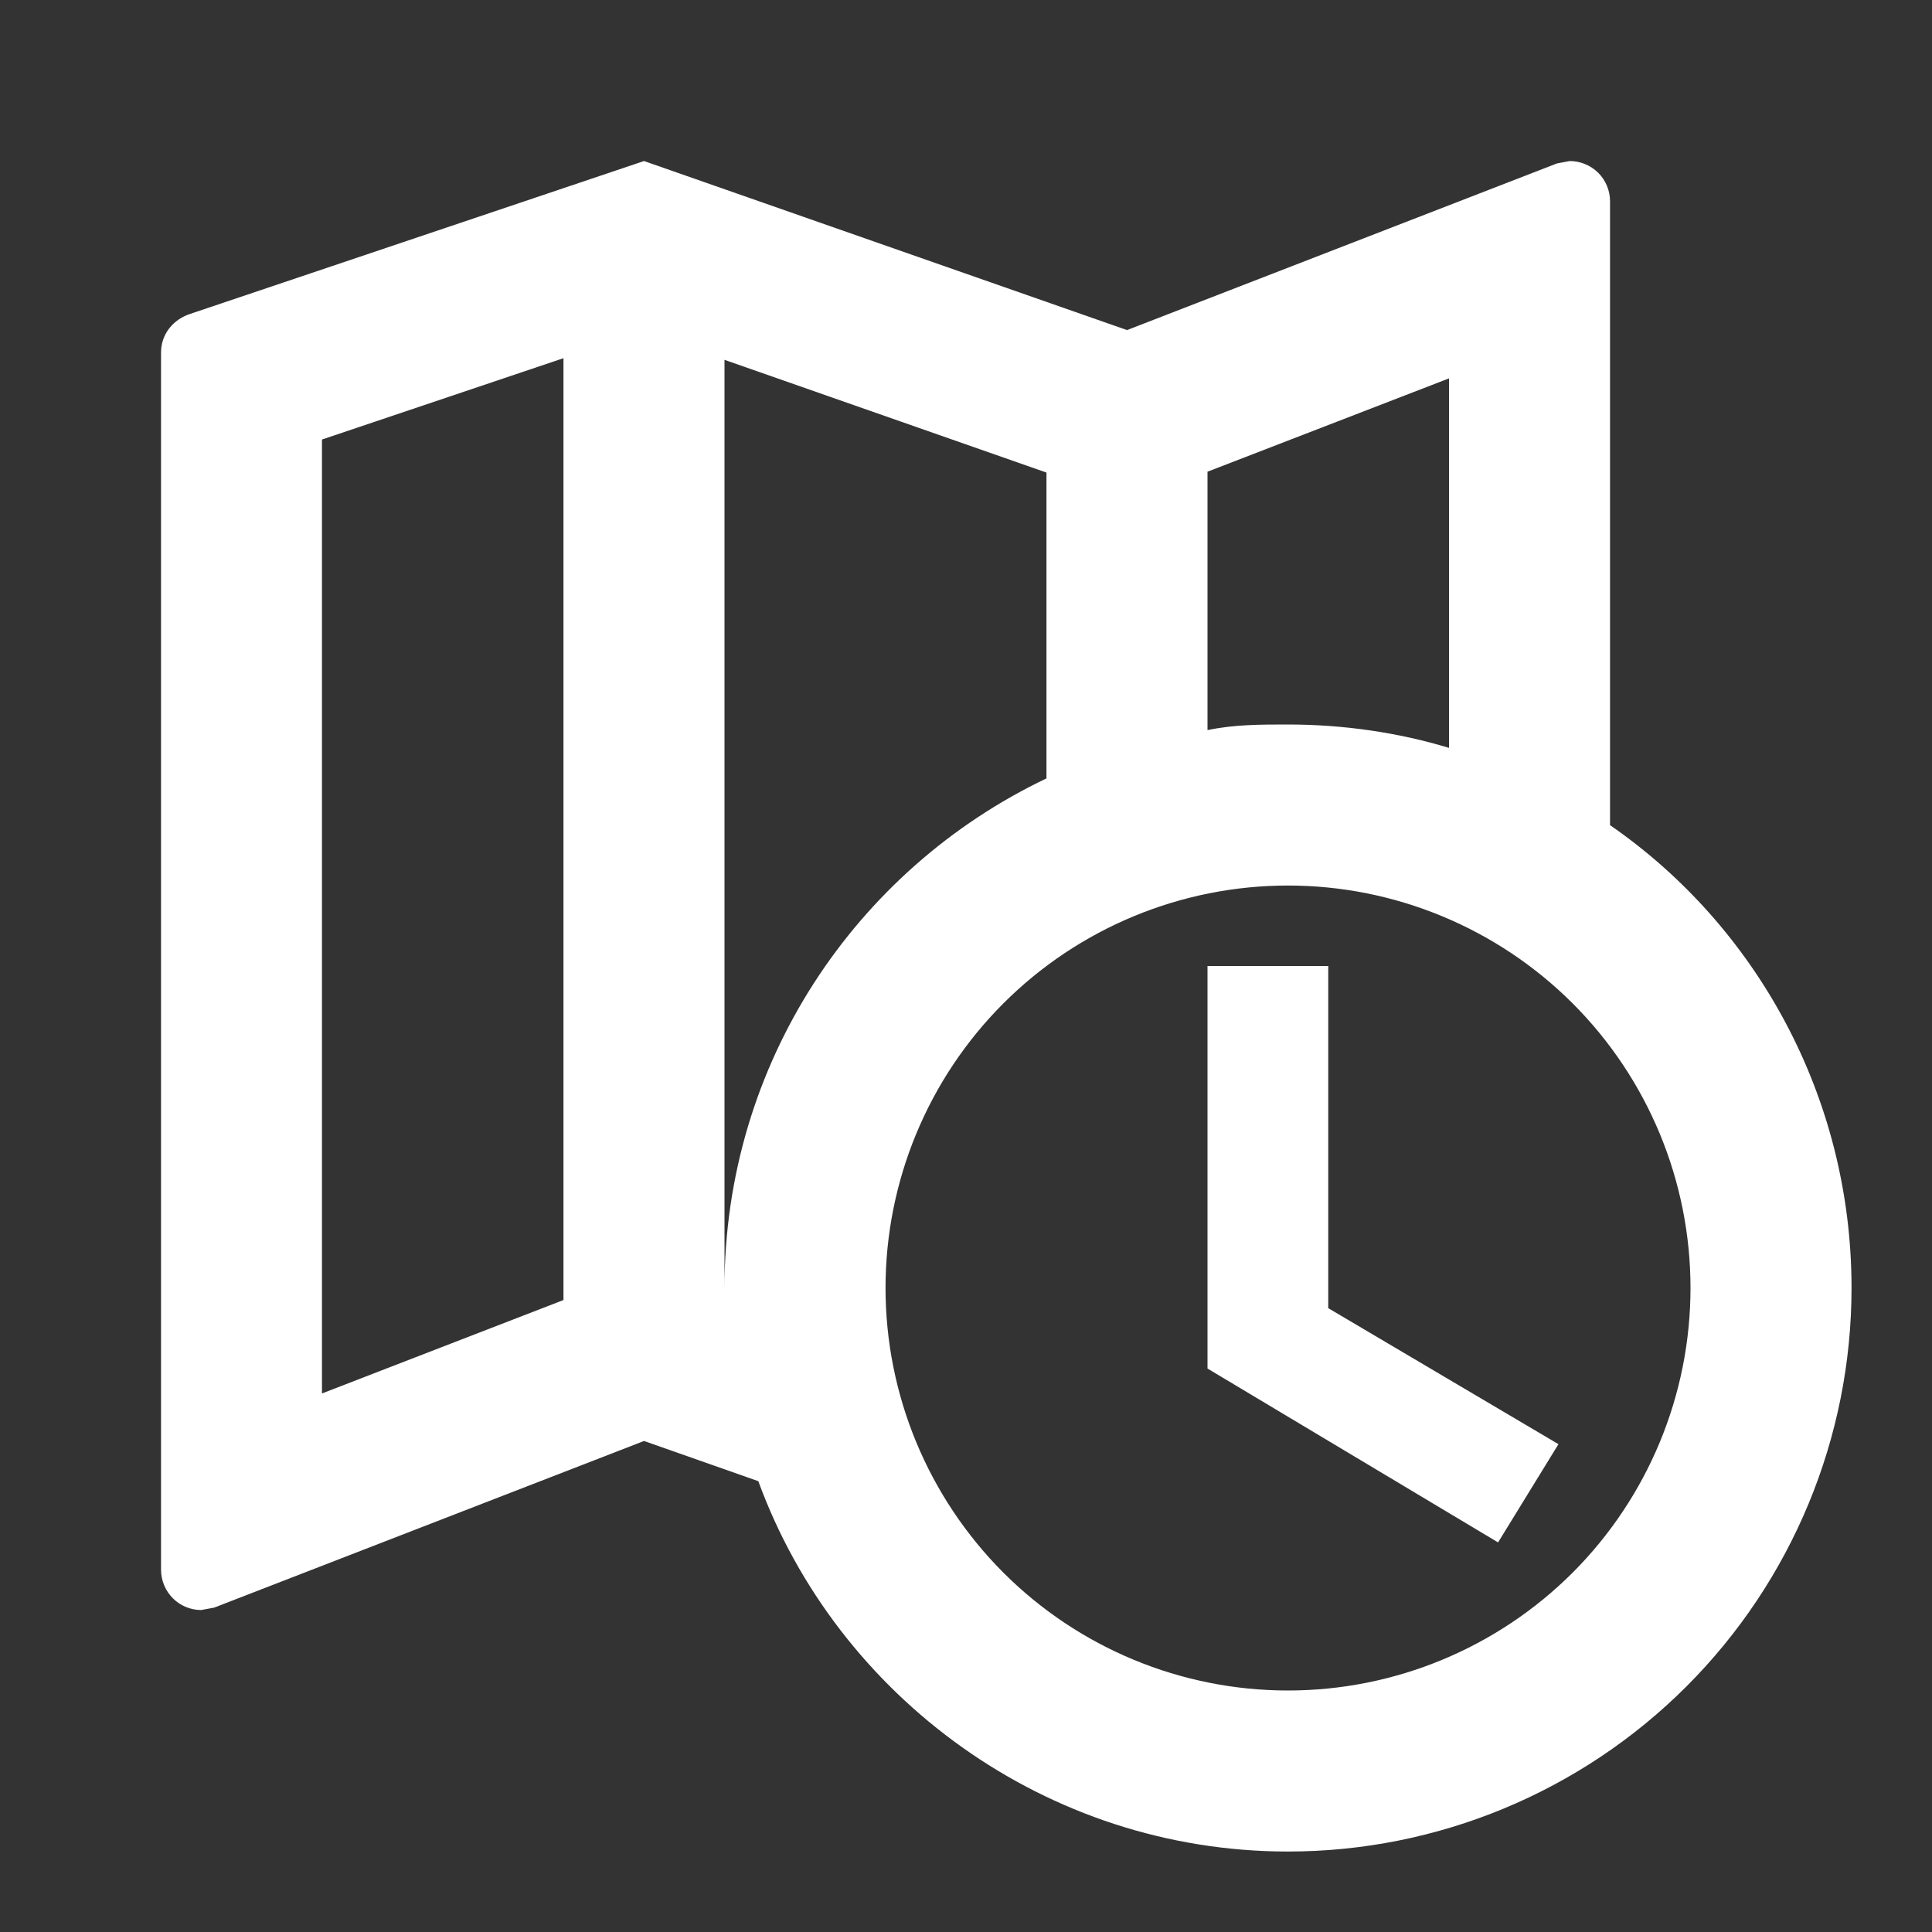 <svg width="20" height="20" viewBox="0 0 20 20" fill="none" xmlns="http://www.w3.org/2000/svg">
<rect x="0" y="0" width="20" height="20" fill="#333333" stroke="none"/>
<path d="M12.5 10H13.75V13.542L16.133 14.95L15.508 15.967L12.5 14.167V10ZM13.333 7.5C13.908 7.5 14.475 7.583 15 7.742V3.917L12.5 4.883V7.558C12.775 7.5 13.05 7.5 13.333 7.5ZM19.167 13.333C19.167 14.88 18.552 16.364 17.458 17.458C16.364 18.552 14.88 19.167 13.333 19.167C10.833 19.167 8.667 17.567 7.85 15.333L6.667 14.917L2.217 16.642L2.083 16.667C1.973 16.667 1.867 16.623 1.789 16.545C1.711 16.466 1.667 16.36 1.667 16.25V3.65C1.667 3.458 1.792 3.308 1.967 3.25L6.667 1.667L11.667 3.417L16.117 1.692L16.25 1.667C16.36 1.667 16.466 1.711 16.545 1.789C16.623 1.867 16.667 1.973 16.667 2.083V8.542C18.175 9.583 19.167 11.35 19.167 13.333ZM7.5 13.333C7.5 11.008 8.858 9 10.833 8.058V4.892L7.5 3.725V13.442C7.5 13.408 7.5 13.367 7.5 13.333ZM13.333 9.167C12.228 9.167 11.168 9.606 10.387 10.387C9.606 11.168 9.167 12.228 9.167 13.333C9.167 14.438 9.606 15.498 10.387 16.28C11.168 17.061 12.228 17.5 13.333 17.5C14.438 17.5 15.498 17.061 16.28 16.28C17.061 15.498 17.5 14.438 17.5 13.333C17.5 12.228 17.061 11.168 16.28 10.387C15.498 9.606 14.438 9.167 13.333 9.167ZM3.333 4.55V14.425L5.833 13.458V3.708L3.333 4.55Z" fill="white"/>
</svg>
